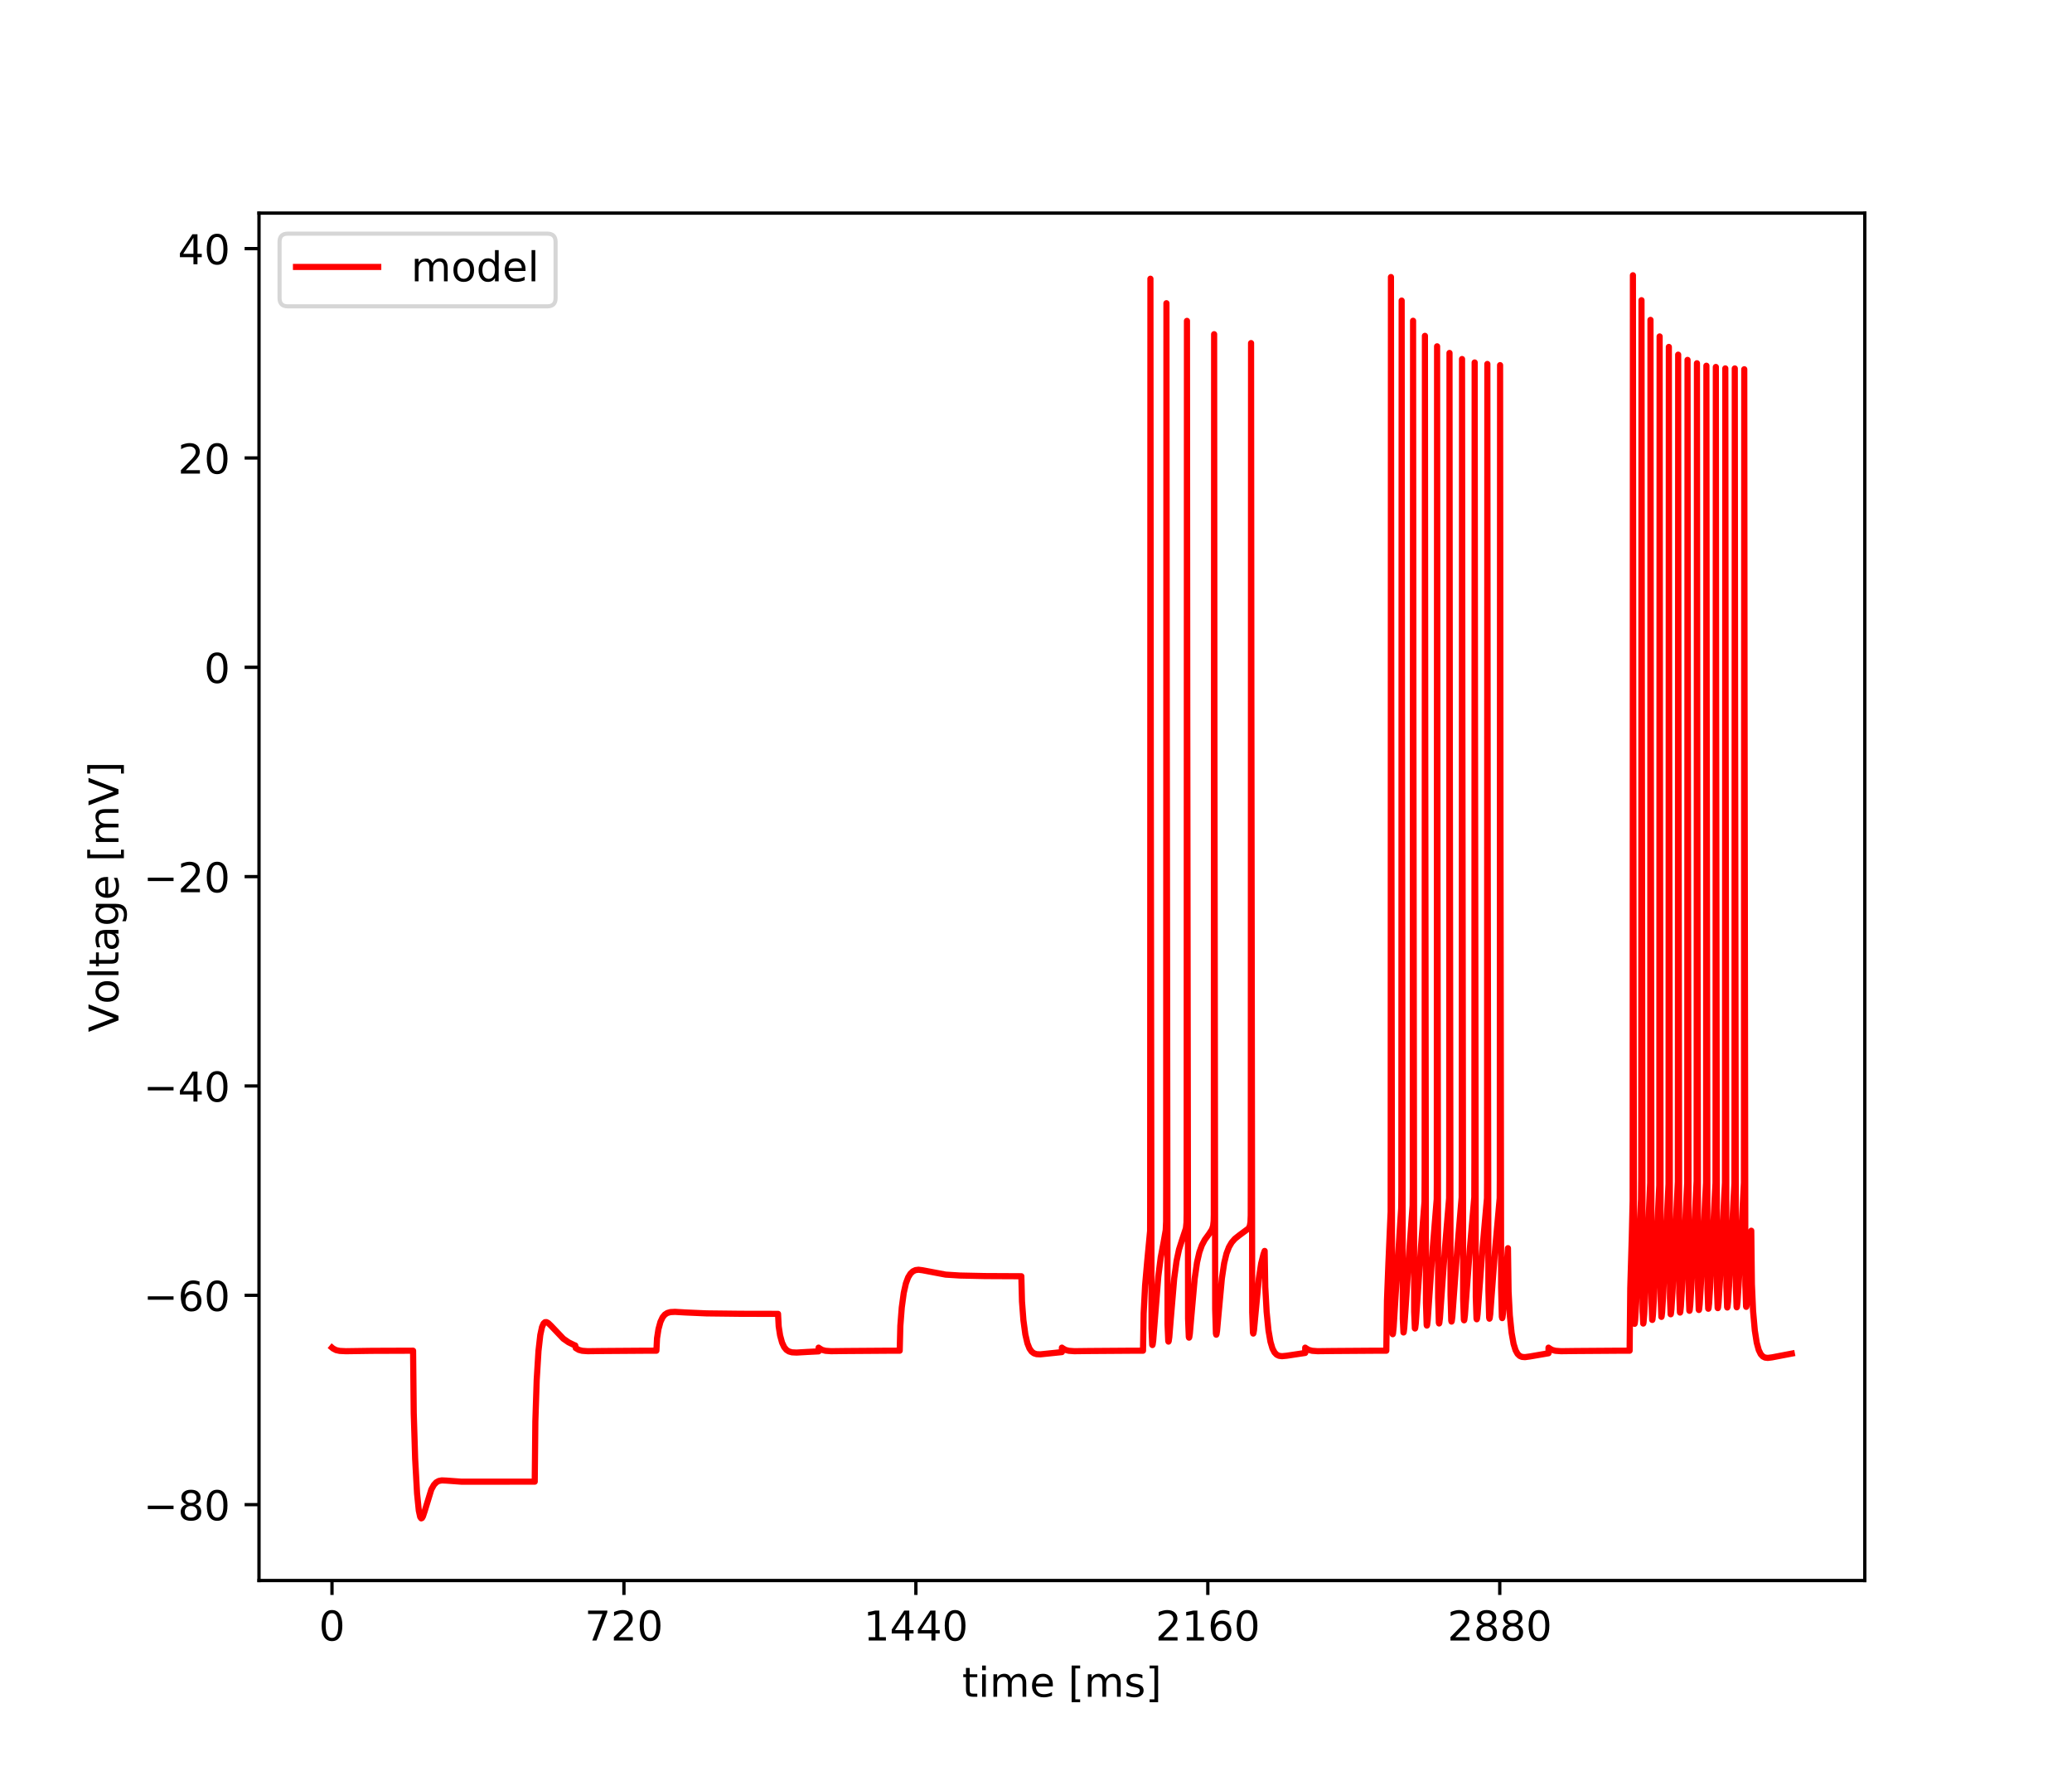 <?xml version="1.0" encoding="utf-8" standalone="no"?>
<!DOCTYPE svg PUBLIC "-//W3C//DTD SVG 1.1//EN"
  "http://www.w3.org/Graphics/SVG/1.1/DTD/svg11.dtd">
<!-- Created with matplotlib (https://matplotlib.org/) -->
<svg height="432pt" version="1.1" viewBox="0 0 504 432" width="504pt" xmlns="http://www.w3.org/2000/svg" xmlns:xlink="http://www.w3.org/1999/xlink">
 <defs>
  <style type="text/css">
*{stroke-linecap:butt;stroke-linejoin:round;}
  </style>
 </defs>
 <g id="figure_1">
  <g id="patch_1">
   <path d="M 0 432 
L 504 432 
L 504 0 
L 0 0 
z
" style="fill:#ffffff;"/>
  </g>
  <g id="axes_1">
   <g id="patch_2">
    <path d="M 63 384.48 
L 453.6 384.48 
L 453.6 51.84 
L 63 51.84 
z
" style="fill:#ffffff;"/>
   </g>
   <g id="matplotlib.axis_1">
    <g id="xtick_1">
     <g id="line2d_1">
      <defs>
       <path d="M 0 0 
L 0 3.5 
" id="m77ace24c39" style="stroke:#000000;stroke-width:0.8;"/>
      </defs>
      <g>
       <use style="stroke:#000000;stroke-width:0.8;" x="80.755" xlink:href="#m77ace24c39" y="384.48"/>
      </g>
     </g>
     <g id="text_1">
      <!-- 0 -->
      <defs>
       <path d="M 31.781 66.406 
Q 24.172 66.406 20.328 58.906 
Q 16.5 51.422 16.5 36.375 
Q 16.5 21.391 20.328 13.891 
Q 24.172 6.391 31.781 6.391 
Q 39.453 6.391 43.281 13.891 
Q 47.125 21.391 47.125 36.375 
Q 47.125 51.422 43.281 58.906 
Q 39.453 66.406 31.781 66.406 
z
M 31.781 74.219 
Q 44.047 74.219 50.516 64.516 
Q 56.984 54.828 56.984 36.375 
Q 56.984 17.969 50.516 8.266 
Q 44.047 -1.422 31.781 -1.422 
Q 19.531 -1.422 13.062 8.266 
Q 6.594 17.969 6.594 36.375 
Q 6.594 54.828 13.062 64.516 
Q 19.531 74.219 31.781 74.219 
z
" id="DejaVuSans-48"/>
      </defs>
      <g transform="translate(77.573 399.078)scale(0.1 -0.1)">
       <use xlink:href="#DejaVuSans-48"/>
      </g>
     </g>
    </g>
    <g id="xtick_2">
     <g id="line2d_2">
      <g>
       <use style="stroke:#000000;stroke-width:0.8;" x="151.768" xlink:href="#m77ace24c39" y="384.48"/>
      </g>
     </g>
     <g id="text_2">
      <!-- 720 -->
      <defs>
       <path d="M 8.203 72.906 
L 55.078 72.906 
L 55.078 68.703 
L 28.609 0 
L 18.312 0 
L 43.219 64.594 
L 8.203 64.594 
z
" id="DejaVuSans-55"/>
       <path d="M 19.188 8.297 
L 53.609 8.297 
L 53.609 0 
L 7.328 0 
L 7.328 8.297 
Q 12.938 14.109 22.625 23.891 
Q 32.328 33.688 34.812 36.531 
Q 39.547 41.844 41.422 45.531 
Q 43.312 49.219 43.312 52.781 
Q 43.312 58.594 39.234 62.25 
Q 35.156 65.922 28.609 65.922 
Q 23.969 65.922 18.812 64.312 
Q 13.672 62.703 7.812 59.422 
L 7.812 69.391 
Q 13.766 71.781 18.938 73 
Q 24.125 74.219 28.422 74.219 
Q 39.75 74.219 46.484 68.547 
Q 53.219 62.891 53.219 53.422 
Q 53.219 48.922 51.531 44.891 
Q 49.859 40.875 45.406 35.406 
Q 44.188 33.984 37.641 27.219 
Q 31.109 20.453 19.188 8.297 
z
" id="DejaVuSans-50"/>
      </defs>
      <g transform="translate(142.224 399.078)scale(0.1 -0.1)">
       <use xlink:href="#DejaVuSans-55"/>
       <use x="63.623" xlink:href="#DejaVuSans-50"/>
       <use x="127.246" xlink:href="#DejaVuSans-48"/>
      </g>
     </g>
    </g>
    <g id="xtick_3">
     <g id="line2d_3">
      <g>
       <use style="stroke:#000000;stroke-width:0.8;" x="222.781" xlink:href="#m77ace24c39" y="384.48"/>
      </g>
     </g>
     <g id="text_3">
      <!-- 1440 -->
      <defs>
       <path d="M 12.406 8.297 
L 28.516 8.297 
L 28.516 63.922 
L 10.984 60.406 
L 10.984 69.391 
L 28.422 72.906 
L 38.281 72.906 
L 38.281 8.297 
L 54.391 8.297 
L 54.391 0 
L 12.406 0 
z
" id="DejaVuSans-49"/>
       <path d="M 37.797 64.312 
L 12.891 25.391 
L 37.797 25.391 
z
M 35.203 72.906 
L 47.609 72.906 
L 47.609 25.391 
L 58.016 25.391 
L 58.016 17.188 
L 47.609 17.188 
L 47.609 0 
L 37.797 0 
L 37.797 17.188 
L 4.891 17.188 
L 4.891 26.703 
z
" id="DejaVuSans-52"/>
      </defs>
      <g transform="translate(210.056 399.078)scale(0.1 -0.1)">
       <use xlink:href="#DejaVuSans-49"/>
       <use x="63.623" xlink:href="#DejaVuSans-52"/>
       <use x="127.246" xlink:href="#DejaVuSans-52"/>
       <use x="190.869" xlink:href="#DejaVuSans-48"/>
      </g>
     </g>
    </g>
    <g id="xtick_4">
     <g id="line2d_4">
      <g>
       <use style="stroke:#000000;stroke-width:0.8;" x="293.794" xlink:href="#m77ace24c39" y="384.48"/>
      </g>
     </g>
     <g id="text_4">
      <!-- 2160 -->
      <defs>
       <path d="M 33.016 40.375 
Q 26.375 40.375 22.484 35.828 
Q 18.609 31.297 18.609 23.391 
Q 18.609 15.531 22.484 10.953 
Q 26.375 6.391 33.016 6.391 
Q 39.656 6.391 43.531 10.953 
Q 47.406 15.531 47.406 23.391 
Q 47.406 31.297 43.531 35.828 
Q 39.656 40.375 33.016 40.375 
z
M 52.594 71.297 
L 52.594 62.312 
Q 48.875 64.062 45.094 64.984 
Q 41.312 65.922 37.594 65.922 
Q 27.828 65.922 22.672 59.328 
Q 17.531 52.734 16.797 39.406 
Q 19.672 43.656 24.016 45.922 
Q 28.375 48.188 33.594 48.188 
Q 44.578 48.188 50.953 41.516 
Q 57.328 34.859 57.328 23.391 
Q 57.328 12.156 50.688 5.359 
Q 44.047 -1.422 33.016 -1.422 
Q 20.359 -1.422 13.672 8.266 
Q 6.984 17.969 6.984 36.375 
Q 6.984 53.656 15.188 63.938 
Q 23.391 74.219 37.203 74.219 
Q 40.922 74.219 44.703 73.484 
Q 48.484 72.75 52.594 71.297 
z
" id="DejaVuSans-54"/>
      </defs>
      <g transform="translate(281.069 399.078)scale(0.1 -0.1)">
       <use xlink:href="#DejaVuSans-50"/>
       <use x="63.623" xlink:href="#DejaVuSans-49"/>
       <use x="127.246" xlink:href="#DejaVuSans-54"/>
       <use x="190.869" xlink:href="#DejaVuSans-48"/>
      </g>
     </g>
    </g>
    <g id="xtick_5">
     <g id="line2d_5">
      <g>
       <use style="stroke:#000000;stroke-width:0.8;" x="364.808" xlink:href="#m77ace24c39" y="384.48"/>
      </g>
     </g>
     <g id="text_5">
      <!-- 2880 -->
      <defs>
       <path d="M 31.781 34.625 
Q 24.75 34.625 20.719 30.859 
Q 16.703 27.094 16.703 20.516 
Q 16.703 13.922 20.719 10.156 
Q 24.75 6.391 31.781 6.391 
Q 38.812 6.391 42.859 10.172 
Q 46.922 13.969 46.922 20.516 
Q 46.922 27.094 42.891 30.859 
Q 38.875 34.625 31.781 34.625 
z
M 21.922 38.812 
Q 15.578 40.375 12.031 44.719 
Q 8.5 49.078 8.5 55.328 
Q 8.5 64.062 14.719 69.141 
Q 20.953 74.219 31.781 74.219 
Q 42.672 74.219 48.875 69.141 
Q 55.078 64.062 55.078 55.328 
Q 55.078 49.078 51.531 44.719 
Q 48 40.375 41.703 38.812 
Q 48.828 37.156 52.797 32.312 
Q 56.781 27.484 56.781 20.516 
Q 56.781 9.906 50.312 4.234 
Q 43.844 -1.422 31.781 -1.422 
Q 19.734 -1.422 13.25 4.234 
Q 6.781 9.906 6.781 20.516 
Q 6.781 27.484 10.781 32.312 
Q 14.797 37.156 21.922 38.812 
z
M 18.312 54.391 
Q 18.312 48.734 21.844 45.562 
Q 25.391 42.391 31.781 42.391 
Q 38.141 42.391 41.719 45.562 
Q 45.312 48.734 45.312 54.391 
Q 45.312 60.062 41.719 63.234 
Q 38.141 66.406 31.781 66.406 
Q 25.391 66.406 21.844 63.234 
Q 18.312 60.062 18.312 54.391 
z
" id="DejaVuSans-56"/>
      </defs>
      <g transform="translate(352.083 399.078)scale(0.1 -0.1)">
       <use xlink:href="#DejaVuSans-50"/>
       <use x="63.623" xlink:href="#DejaVuSans-56"/>
       <use x="127.246" xlink:href="#DejaVuSans-56"/>
       <use x="190.869" xlink:href="#DejaVuSans-48"/>
      </g>
     </g>
    </g>
    <g id="text_6">
     <!-- time [ms] -->
     <defs>
      <path d="M 18.312 70.219 
L 18.312 54.688 
L 36.812 54.688 
L 36.812 47.703 
L 18.312 47.703 
L 18.312 18.016 
Q 18.312 11.328 20.141 9.422 
Q 21.969 7.516 27.594 7.516 
L 36.812 7.516 
L 36.812 0 
L 27.594 0 
Q 17.188 0 13.234 3.875 
Q 9.281 7.766 9.281 18.016 
L 9.281 47.703 
L 2.688 47.703 
L 2.688 54.688 
L 9.281 54.688 
L 9.281 70.219 
z
" id="DejaVuSans-116"/>
      <path d="M 9.422 54.688 
L 18.406 54.688 
L 18.406 0 
L 9.422 0 
z
M 9.422 75.984 
L 18.406 75.984 
L 18.406 64.594 
L 9.422 64.594 
z
" id="DejaVuSans-105"/>
      <path d="M 52 44.188 
Q 55.375 50.25 60.062 53.125 
Q 64.75 56 71.094 56 
Q 79.641 56 84.281 50.016 
Q 88.922 44.047 88.922 33.016 
L 88.922 0 
L 79.891 0 
L 79.891 32.719 
Q 79.891 40.578 77.094 44.375 
Q 74.312 48.188 68.609 48.188 
Q 61.625 48.188 57.562 43.547 
Q 53.516 38.922 53.516 30.906 
L 53.516 0 
L 44.484 0 
L 44.484 32.719 
Q 44.484 40.625 41.703 44.406 
Q 38.922 48.188 33.109 48.188 
Q 26.219 48.188 22.156 43.531 
Q 18.109 38.875 18.109 30.906 
L 18.109 0 
L 9.078 0 
L 9.078 54.688 
L 18.109 54.688 
L 18.109 46.188 
Q 21.188 51.219 25.484 53.609 
Q 29.781 56 35.688 56 
Q 41.656 56 45.828 52.969 
Q 50 49.953 52 44.188 
z
" id="DejaVuSans-109"/>
      <path d="M 56.203 29.594 
L 56.203 25.203 
L 14.891 25.203 
Q 15.484 15.922 20.484 11.062 
Q 25.484 6.203 34.422 6.203 
Q 39.594 6.203 44.453 7.469 
Q 49.312 8.734 54.109 11.281 
L 54.109 2.781 
Q 49.266 0.734 44.188 -0.344 
Q 39.109 -1.422 33.891 -1.422 
Q 20.797 -1.422 13.156 6.188 
Q 5.516 13.812 5.516 26.812 
Q 5.516 40.234 12.766 48.109 
Q 20.016 56 32.328 56 
Q 43.359 56 49.781 48.891 
Q 56.203 41.797 56.203 29.594 
z
M 47.219 32.234 
Q 47.125 39.594 43.094 43.984 
Q 39.062 48.391 32.422 48.391 
Q 24.906 48.391 20.391 44.141 
Q 15.875 39.891 15.188 32.172 
z
" id="DejaVuSans-101"/>
      <path id="DejaVuSans-32"/>
      <path d="M 8.594 75.984 
L 29.297 75.984 
L 29.297 69 
L 17.578 69 
L 17.578 -6.203 
L 29.297 -6.203 
L 29.297 -13.188 
L 8.594 -13.188 
z
" id="DejaVuSans-91"/>
      <path d="M 44.281 53.078 
L 44.281 44.578 
Q 40.484 46.531 36.375 47.5 
Q 32.281 48.484 27.875 48.484 
Q 21.188 48.484 17.844 46.438 
Q 14.5 44.391 14.5 40.281 
Q 14.5 37.156 16.891 35.375 
Q 19.281 33.594 26.516 31.984 
L 29.594 31.297 
Q 39.156 29.25 43.188 25.516 
Q 47.219 21.781 47.219 15.094 
Q 47.219 7.469 41.188 3.016 
Q 35.156 -1.422 24.609 -1.422 
Q 20.219 -1.422 15.453 -0.562 
Q 10.688 0.297 5.422 2 
L 5.422 11.281 
Q 10.406 8.688 15.234 7.391 
Q 20.062 6.109 24.812 6.109 
Q 31.156 6.109 34.562 8.281 
Q 37.984 10.453 37.984 14.406 
Q 37.984 18.062 35.516 20.016 
Q 33.062 21.969 24.703 23.781 
L 21.578 24.516 
Q 13.234 26.266 9.516 29.906 
Q 5.812 33.547 5.812 39.891 
Q 5.812 47.609 11.281 51.797 
Q 16.75 56 26.812 56 
Q 31.781 56 36.172 55.266 
Q 40.578 54.547 44.281 53.078 
z
" id="DejaVuSans-115"/>
      <path d="M 30.422 75.984 
L 30.422 -13.188 
L 9.719 -13.188 
L 9.719 -6.203 
L 21.391 -6.203 
L 21.391 69 
L 9.719 69 
L 9.719 75.984 
z
" id="DejaVuSans-93"/>
     </defs>
     <g transform="translate(234.038 412.757)scale(0.1 -0.1)">
      <use xlink:href="#DejaVuSans-116"/>
      <use x="39.209" xlink:href="#DejaVuSans-105"/>
      <use x="66.992" xlink:href="#DejaVuSans-109"/>
      <use x="164.404" xlink:href="#DejaVuSans-101"/>
      <use x="225.928" xlink:href="#DejaVuSans-32"/>
      <use x="257.715" xlink:href="#DejaVuSans-91"/>
      <use x="296.729" xlink:href="#DejaVuSans-109"/>
      <use x="394.141" xlink:href="#DejaVuSans-115"/>
      <use x="446.24" xlink:href="#DejaVuSans-93"/>
     </g>
    </g>
   </g>
   <g id="matplotlib.axis_2">
    <g id="ytick_1">
     <g id="line2d_6">
      <defs>
       <path d="M 0 0 
L -3.5 0 
" id="ma0c7306f71" style="stroke:#000000;stroke-width:0.8;"/>
      </defs>
      <g>
       <use style="stroke:#000000;stroke-width:0.8;" x="63" xlink:href="#ma0c7306f71" y="366.016"/>
      </g>
     </g>
     <g id="text_7">
      <!-- −80 -->
      <defs>
       <path d="M 10.594 35.5 
L 73.188 35.5 
L 73.188 27.203 
L 10.594 27.203 
z
" id="DejaVuSans-8722"/>
      </defs>
      <g transform="translate(34.895 369.815)scale(0.1 -0.1)">
       <use xlink:href="#DejaVuSans-8722"/>
       <use x="83.789" xlink:href="#DejaVuSans-56"/>
       <use x="147.412" xlink:href="#DejaVuSans-48"/>
      </g>
     </g>
    </g>
    <g id="ytick_2">
     <g id="line2d_7">
      <g>
       <use style="stroke:#000000;stroke-width:0.8;" x="63" xlink:href="#ma0c7306f71" y="315.093"/>
      </g>
     </g>
     <g id="text_8">
      <!-- −60 -->
      <g transform="translate(34.895 318.893)scale(0.1 -0.1)">
       <use xlink:href="#DejaVuSans-8722"/>
       <use x="83.789" xlink:href="#DejaVuSans-54"/>
       <use x="147.412" xlink:href="#DejaVuSans-48"/>
      </g>
     </g>
    </g>
    <g id="ytick_3">
     <g id="line2d_8">
      <g>
       <use style="stroke:#000000;stroke-width:0.8;" x="63" xlink:href="#ma0c7306f71" y="264.171"/>
      </g>
     </g>
     <g id="text_9">
      <!-- −40 -->
      <g transform="translate(34.895 267.971)scale(0.1 -0.1)">
       <use xlink:href="#DejaVuSans-8722"/>
       <use x="83.789" xlink:href="#DejaVuSans-52"/>
       <use x="147.412" xlink:href="#DejaVuSans-48"/>
      </g>
     </g>
    </g>
    <g id="ytick_4">
     <g id="line2d_9">
      <g>
       <use style="stroke:#000000;stroke-width:0.8;" x="63" xlink:href="#ma0c7306f71" y="213.249"/>
      </g>
     </g>
     <g id="text_10">
      <!-- −20 -->
      <g transform="translate(34.895 217.048)scale(0.1 -0.1)">
       <use xlink:href="#DejaVuSans-8722"/>
       <use x="83.789" xlink:href="#DejaVuSans-50"/>
       <use x="147.412" xlink:href="#DejaVuSans-48"/>
      </g>
     </g>
    </g>
    <g id="ytick_5">
     <g id="line2d_10">
      <g>
       <use style="stroke:#000000;stroke-width:0.8;" x="63" xlink:href="#ma0c7306f71" y="162.327"/>
      </g>
     </g>
     <g id="text_11">
      <!-- 0 -->
      <g transform="translate(49.638 166.126)scale(0.1 -0.1)">
       <use xlink:href="#DejaVuSans-48"/>
      </g>
     </g>
    </g>
    <g id="ytick_6">
     <g id="line2d_11">
      <g>
       <use style="stroke:#000000;stroke-width:0.8;" x="63" xlink:href="#ma0c7306f71" y="111.405"/>
      </g>
     </g>
     <g id="text_12">
      <!-- 20 -->
      <g transform="translate(43.275 115.204)scale(0.1 -0.1)">
       <use xlink:href="#DejaVuSans-50"/>
       <use x="63.623" xlink:href="#DejaVuSans-48"/>
      </g>
     </g>
    </g>
    <g id="ytick_7">
     <g id="line2d_12">
      <g>
       <use style="stroke:#000000;stroke-width:0.8;" x="63" xlink:href="#ma0c7306f71" y="60.483"/>
      </g>
     </g>
     <g id="text_13">
      <!-- 40 -->
      <g transform="translate(43.275 64.282)scale(0.1 -0.1)">
       <use xlink:href="#DejaVuSans-52"/>
       <use x="63.623" xlink:href="#DejaVuSans-48"/>
      </g>
     </g>
    </g>
    <g id="text_14">
     <!-- Voltage [mV] -->
     <defs>
      <path d="M 28.609 0 
L 0.781 72.906 
L 11.078 72.906 
L 34.188 11.531 
L 57.328 72.906 
L 67.578 72.906 
L 39.797 0 
z
" id="DejaVuSans-86"/>
      <path d="M 30.609 48.391 
Q 23.391 48.391 19.188 42.75 
Q 14.984 37.109 14.984 27.297 
Q 14.984 17.484 19.156 11.844 
Q 23.344 6.203 30.609 6.203 
Q 37.797 6.203 41.984 11.859 
Q 46.188 17.531 46.188 27.297 
Q 46.188 37.016 41.984 42.703 
Q 37.797 48.391 30.609 48.391 
z
M 30.609 56 
Q 42.328 56 49.016 48.375 
Q 55.719 40.766 55.719 27.297 
Q 55.719 13.875 49.016 6.219 
Q 42.328 -1.422 30.609 -1.422 
Q 18.844 -1.422 12.172 6.219 
Q 5.516 13.875 5.516 27.297 
Q 5.516 40.766 12.172 48.375 
Q 18.844 56 30.609 56 
z
" id="DejaVuSans-111"/>
      <path d="M 9.422 75.984 
L 18.406 75.984 
L 18.406 0 
L 9.422 0 
z
" id="DejaVuSans-108"/>
      <path d="M 34.281 27.484 
Q 23.391 27.484 19.188 25 
Q 14.984 22.516 14.984 16.5 
Q 14.984 11.719 18.141 8.906 
Q 21.297 6.109 26.703 6.109 
Q 34.188 6.109 38.703 11.406 
Q 43.219 16.703 43.219 25.484 
L 43.219 27.484 
z
M 52.203 31.203 
L 52.203 0 
L 43.219 0 
L 43.219 8.297 
Q 40.141 3.328 35.547 0.953 
Q 30.953 -1.422 24.312 -1.422 
Q 15.922 -1.422 10.953 3.297 
Q 6 8.016 6 15.922 
Q 6 25.141 12.172 29.828 
Q 18.359 34.516 30.609 34.516 
L 43.219 34.516 
L 43.219 35.406 
Q 43.219 41.609 39.141 45 
Q 35.062 48.391 27.688 48.391 
Q 23 48.391 18.547 47.266 
Q 14.109 46.141 10.016 43.891 
L 10.016 52.203 
Q 14.938 54.109 19.578 55.047 
Q 24.219 56 28.609 56 
Q 40.484 56 46.344 49.844 
Q 52.203 43.703 52.203 31.203 
z
" id="DejaVuSans-97"/>
      <path d="M 45.406 27.984 
Q 45.406 37.75 41.375 43.109 
Q 37.359 48.484 30.078 48.484 
Q 22.859 48.484 18.828 43.109 
Q 14.797 37.75 14.797 27.984 
Q 14.797 18.266 18.828 12.891 
Q 22.859 7.516 30.078 7.516 
Q 37.359 7.516 41.375 12.891 
Q 45.406 18.266 45.406 27.984 
z
M 54.391 6.781 
Q 54.391 -7.172 48.188 -13.984 
Q 42 -20.797 29.203 -20.797 
Q 24.469 -20.797 20.266 -20.094 
Q 16.062 -19.391 12.109 -17.922 
L 12.109 -9.188 
Q 16.062 -11.328 19.922 -12.344 
Q 23.781 -13.375 27.781 -13.375 
Q 36.625 -13.375 41.016 -8.766 
Q 45.406 -4.156 45.406 5.172 
L 45.406 9.625 
Q 42.625 4.781 38.281 2.391 
Q 33.938 0 27.875 0 
Q 17.828 0 11.672 7.656 
Q 5.516 15.328 5.516 27.984 
Q 5.516 40.672 11.672 48.328 
Q 17.828 56 27.875 56 
Q 33.938 56 38.281 53.609 
Q 42.625 51.219 45.406 46.391 
L 45.406 54.688 
L 54.391 54.688 
z
" id="DejaVuSans-103"/>
     </defs>
     <g transform="translate(28.816 251.08)rotate(-90)scale(0.1 -0.1)">
      <use xlink:href="#DejaVuSans-86"/>
      <use x="68.299" xlink:href="#DejaVuSans-111"/>
      <use x="129.48" xlink:href="#DejaVuSans-108"/>
      <use x="157.264" xlink:href="#DejaVuSans-116"/>
      <use x="196.473" xlink:href="#DejaVuSans-97"/>
      <use x="257.752" xlink:href="#DejaVuSans-103"/>
      <use x="321.229" xlink:href="#DejaVuSans-101"/>
      <use x="382.752" xlink:href="#DejaVuSans-32"/>
      <use x="414.539" xlink:href="#DejaVuSans-91"/>
      <use x="453.553" xlink:href="#DejaVuSans-109"/>
      <use x="550.965" xlink:href="#DejaVuSans-86"/>
      <use x="619.373" xlink:href="#DejaVuSans-93"/>
     </g>
    </g>
   </g>
   <g id="line2d_13">
    <path clip-path="url(#pb8e6de6d1d)" d="M 80.755 327.824 
L 81.016 328.04 
L 81.751 328.427 
L 82.643 328.623 
L 84.147 328.695 
L 90.445 328.606 
L 100.48 328.57 
L 100.638 343.704 
L 100.983 354.849 
L 101.447 363.298 
L 101.871 367.478 
L 102.216 369.029 
L 102.468 369.357 
L 102.64 369.281 
L 102.877 368.875 
L 103.286 367.647 
L 104.919 362.336 
L 105.535 361.222 
L 106.122 360.593 
L 106.734 360.256 
L 107.458 360.12 
L 108.563 360.167 
L 112.262 360.435 
L 118.658 360.431 
L 130.069 360.429 
L 130.222 345.744 
L 130.548 335.729 
L 130.982 328.625 
L 131.421 324.753 
L 131.84 322.816 
L 132.229 321.942 
L 132.579 321.635 
L 132.92 321.616 
L 133.344 321.838 
L 134.01 322.478 
L 137.028 325.651 
L 138.285 326.523 
L 139.636 327.188 
L 139.932 327.303 
L 140.046 327.926 
L 140.79 328.372 
L 141.624 328.595 
L 142.95 328.691 
L 146.536 328.647 
L 157.049 328.573 
L 159.663 328.57 
L 159.821 325.542 
L 160.166 323.321 
L 160.649 321.559 
L 161.167 320.455 
L 161.715 319.788 
L 162.321 319.394 
L 163.071 319.181 
L 164.175 319.122 
L 166.799 319.273 
L 171.868 319.495 
L 180.213 319.592 
L 189.252 319.61 
L 189.41 322.643 
L 189.755 324.866 
L 190.233 326.607 
L 190.751 327.707 
L 191.294 328.365 
L 191.9 328.757 
L 192.65 328.967 
L 193.759 329.023 
L 196.521 328.863 
L 199.115 328.734 
L 199.12 327.824 
L 199.228 327.926 
L 199.973 328.372 
L 200.806 328.595 
L 202.133 328.691 
L 205.718 328.647 
L 216.232 328.573 
L 218.846 328.57 
L 219.004 322.513 
L 219.349 318.063 
L 219.832 314.504 
L 220.355 312.197 
L 220.897 310.742 
L 221.464 309.822 
L 222.056 309.267 
L 222.692 308.968 
L 223.422 308.876 
L 224.384 308.996 
L 230.02 310.062 
L 233.492 310.282 
L 239.558 310.413 
L 248.435 310.456 
L 248.592 316.594 
L 248.938 321.138 
L 249.406 324.599 
L 249.904 326.752 
L 250.412 328.033 
L 250.93 328.776 
L 251.487 329.199 
L 252.143 329.413 
L 253.05 329.456 
L 254.846 329.27 
L 258.298 328.913 
L 258.302 327.824 
L 258.411 327.926 
L 259.156 328.372 
L 259.989 328.595 
L 261.316 328.691 
L 264.901 328.647 
L 275.415 328.573 
L 278.028 328.57 
L 278.186 319.482 
L 278.536 312.695 
L 279.049 306.869 
L 279.754 299.438 
L 279.769 293.55 
L 279.833 67.807 
L 279.917 185.647 
L 280.1 323.2 
L 280.272 327.133 
L 280.317 327.195 
L 280.366 327.088 
L 280.504 326.136 
L 280.844 321.833 
L 281.742 310.551 
L 282.338 305.882 
L 283.034 302.218 
L 283.552 299.262 
L 283.65 297.137 
L 283.665 288.639 
L 283.729 73.76 
L 283.803 172.033 
L 284 322.167 
L 284.173 326.258 
L 284.227 326.36 
L 284.281 326.244 
L 284.424 325.267 
L 284.784 320.851 
L 285.618 310.973 
L 286.195 306.729 
L 286.782 303.972 
L 287.467 301.811 
L 288.463 298.809 
L 288.611 297.379 
L 288.646 295.085 
L 288.68 196.123 
L 288.72 78.054 
L 288.794 173.033 
L 288.991 320.743 
L 289.169 325.262 
L 289.228 325.399 
L 289.282 325.299 
L 289.42 324.422 
L 289.77 320.37 
L 290.604 311.014 
L 291.171 307.092 
L 291.738 304.624 
L 292.349 302.913 
L 293.055 301.59 
L 294.075 300.192 
L 294.805 299.065 
L 295.081 298.212 
L 295.215 297.034 
L 295.249 295.469 
L 295.269 257.6 
L 295.328 81.298 
L 295.407 182.933 
L 295.584 318.444 
L 295.762 324.387 
L 295.846 324.681 
L 295.9 324.589 
L 296.038 323.746 
L 296.388 319.848 
L 297.212 310.991 
L 297.774 307.27 
L 298.336 304.944 
L 298.933 303.377 
L 299.594 302.246 
L 300.373 301.352 
L 301.374 300.553 
L 303.721 298.815 
L 304.012 298.197 
L 304.17 297.315 
L 304.234 295.671 
L 304.249 284.926 
L 304.313 83.46 
L 304.387 169.232 
L 304.589 319.198 
L 304.767 324.171 
L 304.846 324.401 
L 304.895 324.317 
L 305.028 323.54 
L 305.368 319.855 
L 306.207 310.993 
L 306.769 307.364 
L 307.326 305.123 
L 307.617 304.3 
L 307.77 313.072 
L 308.096 319.082 
L 308.549 323.622 
L 309.033 326.406 
L 309.526 328.055 
L 310.024 329.005 
L 310.542 329.539 
L 311.114 329.814 
L 311.839 329.904 
L 312.988 329.793 
L 317.48 329.116 
L 317.485 327.824 
L 317.594 327.926 
L 318.338 328.372 
L 319.172 328.595 
L 320.498 328.691 
L 324.083 328.647 
L 334.597 328.573 
L 337.211 328.57 
L 337.369 316.446 
L 337.724 307.165 
L 338.266 294.81 
L 338.281 278.436 
L 338.34 67.394 
L 338.414 170.843 
L 338.616 321.997 
L 338.774 324.558 
L 338.779 324.556 
L 338.838 324.371 
L 338.996 322.865 
L 339.396 316.302 
L 340.259 302.761 
L 340.831 293.949 
L 340.875 289.958 
L 340.905 206.706 
L 340.944 73.117 
L 341.018 171.706 
L 341.215 320.765 
L 341.383 324.132 
L 341.408 324.134 
L 341.442 324.046 
L 341.57 323.067 
L 341.876 318.595 
L 342.927 302.606 
L 343.607 293.277 
L 343.652 288.838 
L 343.686 168.463 
L 343.721 78.03 
L 343.795 173.099 
L 343.987 319.062 
L 344.155 323.132 
L 344.189 323.174 
L 344.238 323.049 
L 344.376 321.932 
L 344.722 316.84 
L 345.634 303.491 
L 346.502 292.34 
L 346.536 285.889 
L 346.605 81.697 
L 346.684 185.872 
L 346.857 316.891 
L 347.03 322.342 
L 347.079 322.461 
L 347.133 322.335 
L 347.271 321.241 
L 347.621 316.204 
L 348.509 303.64 
L 349.471 291.738 
L 349.495 287.811 
L 349.564 84.246 
L 349.658 212.257 
L 349.816 315.65 
L 349.988 321.759 
L 350.053 321.95 
L 350.107 321.819 
L 350.25 320.682 
L 350.61 315.556 
L 351.468 303.72 
L 352.489 291.474 
L 352.513 285.696 
L 352.582 85.86 
L 352.661 183.415 
L 352.834 315.004 
L 353.007 321.259 
L 353.076 321.488 
L 353.13 321.364 
L 353.273 320.256 
L 353.633 315.232 
L 354.486 303.702 
L 355.541 291.267 
L 355.566 282.561 
L 355.63 87.34 
L 355.704 170.387 
L 355.901 315.936 
L 356.079 321.054 
L 356.133 321.182 
L 356.187 321.058 
L 356.33 319.96 
L 356.69 314.996 
L 357.539 303.687 
L 358.614 291.245 
L 358.638 282.711 
L 358.702 88.174 
L 358.776 169.95 
L 358.974 315.467 
L 359.151 320.773 
L 359.21 320.928 
L 359.265 320.807 
L 359.408 319.724 
L 359.768 314.813 
L 360.616 303.632 
L 361.696 291.488 
L 361.72 287.244 
L 361.789 88.541 
L 361.883 210.177 
L 362.046 313.892 
L 362.223 320.51 
L 362.297 320.787 
L 362.352 320.679 
L 362.49 319.676 
L 362.835 315.059 
L 363.713 303.537 
L 364.793 291.458 
L 364.817 286.965 
L 364.886 88.823 
L 364.975 199.755 
L 365.138 313.132 
L 365.315 320.307 
L 365.399 320.647 
L 365.449 320.551 
L 365.582 319.619 
L 365.912 315.288 
L 366.8 303.632 
L 366.953 314.21 
L 367.254 319.97 
L 367.683 324.203 
L 368.161 326.881 
L 368.649 328.452 
L 369.142 329.347 
L 369.65 329.837 
L 370.217 330.079 
L 370.947 330.135 
L 372.136 329.973 
L 376.663 329.195 
L 376.668 327.824 
L 376.776 327.926 
L 377.521 328.372 
L 378.354 328.595 
L 379.681 328.691 
L 383.266 328.647 
L 393.78 328.573 
L 396.394 328.57 
L 396.551 313.404 
L 396.926 300.824 
L 397.128 292.123 
L 397.143 275.012 
L 397.197 66.96 
L 397.276 173.114 
L 397.479 320.144 
L 397.602 322.033 
L 397.631 321.981 
L 397.735 321.173 
L 397.991 317.002 
L 399.17 291.711 
L 399.219 286.317 
L 399.249 193.081 
L 399.283 73.027 
L 399.357 167.871 
L 399.555 319.105 
L 399.708 321.969 
L 399.717 321.962 
L 399.782 321.68 
L 399.954 319.619 
L 400.398 310.89 
L 401.394 287.749 
L 401.414 256.51 
L 401.468 77.814 
L 401.547 180.013 
L 401.725 316.92 
L 401.887 321.077 
L 401.907 321.085 
L 401.946 320.973 
L 402.075 319.811 
L 402.385 314.482 
L 403.608 288.368 
L 403.628 278.159 
L 403.692 81.84 
L 403.766 177.02 
L 403.949 315.969 
L 404.116 320.332 
L 404.136 320.345 
L 404.176 320.246 
L 404.299 319.189 
L 404.6 314.22 
L 405.857 287.998 
L 405.877 272.874 
L 405.936 84.391 
L 406.01 169.936 
L 406.207 315.76 
L 406.375 319.702 
L 406.395 319.711 
L 406.434 319.607 
L 406.562 318.499 
L 406.873 313.393 
L 408.126 287.44 
L 408.145 260.208 
L 408.205 86.275 
L 408.279 174.816 
L 408.466 314.492 
L 408.634 319.246 
L 408.663 319.294 
L 408.717 319.145 
L 408.86 317.8 
L 409.215 311.769 
L 410.404 287.594 
L 410.424 264.917 
L 410.483 87.549 
L 410.557 172.186 
L 410.749 314.084 
L 410.922 318.828 
L 410.951 318.867 
L 411.001 318.734 
L 411.139 317.489 
L 411.479 311.867 
L 412.692 287.311 
L 412.712 259.126 
L 412.771 88.365 
L 412.845 174.402 
L 413.032 313.378 
L 413.205 318.596 
L 413.245 318.666 
L 413.294 318.531 
L 413.432 317.294 
L 413.772 311.713 
L 414.985 287.731 
L 415.005 270.221 
L 415.069 88.966 
L 415.138 169.313 
L 415.335 313.496 
L 415.508 318.308 
L 415.543 318.364 
L 415.592 318.238 
L 415.725 317.084 
L 416.055 311.781 
L 417.283 287.757 
L 417.303 271.449 
L 417.367 89.267 
L 417.436 168.694 
L 417.634 313.207 
L 417.806 318.149 
L 417.846 318.218 
L 417.895 318.086 
L 418.033 316.871 
L 418.373 311.38 
L 419.586 287.678 
L 419.606 269.216 
L 419.67 89.615 
L 419.739 169.53 
L 419.937 313.014 
L 420.109 317.99 
L 420.149 318.065 
L 420.203 317.919 
L 420.346 316.626 
L 420.701 310.847 
L 421.889 287.79 
L 421.909 272.676 
L 421.973 89.629 
L 422.042 168.105 
L 422.24 312.833 
L 422.412 317.933 
L 422.456 318.021 
L 422.506 317.889 
L 422.644 316.682 
L 422.984 311.232 
L 424.197 287.697 
L 424.217 269.936 
L 424.281 89.827 
L 424.35 169.157 
L 424.547 312.732 
L 424.72 317.818 
L 424.764 317.907 
L 424.819 317.754 
L 424.962 316.46 
L 425.322 310.618 
L 425.983 299.386 
L 426.135 312.367 
L 426.426 318.928 
L 426.846 323.658 
L 427.314 326.633 
L 427.802 328.413 
L 428.29 329.418 
L 428.789 329.968 
L 429.331 330.243 
L 430.002 330.323 
L 431.022 330.195 
L 435.845 329.27 
L 435.845 329.27 
" style="fill:none;stroke:#ff0000;stroke-linecap:square;stroke-width:1.5;"/>
   </g>
   <g id="patch_3">
    <path d="M 63 384.48 
L 63 51.84 
" style="fill:none;stroke:#000000;stroke-linecap:square;stroke-linejoin:miter;stroke-width:0.8;"/>
   </g>
   <g id="patch_4">
    <path d="M 453.6 384.48 
L 453.6 51.84 
" style="fill:none;stroke:#000000;stroke-linecap:square;stroke-linejoin:miter;stroke-width:0.8;"/>
   </g>
   <g id="patch_5">
    <path d="M 63 384.48 
L 453.6 384.48 
" style="fill:none;stroke:#000000;stroke-linecap:square;stroke-linejoin:miter;stroke-width:0.8;"/>
   </g>
   <g id="patch_6">
    <path d="M 63 51.84 
L 453.6 51.84 
" style="fill:none;stroke:#000000;stroke-linecap:square;stroke-linejoin:miter;stroke-width:0.8;"/>
   </g>
   <g id="legend_1">
    <g id="patch_7">
     <path d="M 70 74.518 
L 133.139 74.518 
Q 135.139 74.518 135.139 72.518 
L 135.139 58.84 
Q 135.139 56.84 133.139 56.84 
L 70 56.84 
Q 68 56.84 68 58.84 
L 68 72.518 
Q 68 74.518 70 74.518 
z
" style="fill:#ffffff;opacity:0.8;stroke:#cccccc;stroke-linejoin:miter;"/>
    </g>
    <g id="line2d_14">
     <path d="M 72 64.938 
L 92 64.938 
" style="fill:none;stroke:#ff0000;stroke-linecap:square;stroke-width:1.5;"/>
    </g>
    <g id="line2d_15"/>
    <g id="text_15">
     <!-- model -->
     <defs>
      <path d="M 45.406 46.391 
L 45.406 75.984 
L 54.391 75.984 
L 54.391 0 
L 45.406 0 
L 45.406 8.203 
Q 42.578 3.328 38.25 0.953 
Q 33.938 -1.422 27.875 -1.422 
Q 17.969 -1.422 11.734 6.484 
Q 5.516 14.406 5.516 27.297 
Q 5.516 40.188 11.734 48.094 
Q 17.969 56 27.875 56 
Q 33.938 56 38.25 53.625 
Q 42.578 51.266 45.406 46.391 
z
M 14.797 27.297 
Q 14.797 17.391 18.875 11.75 
Q 22.953 6.109 30.078 6.109 
Q 37.203 6.109 41.297 11.75 
Q 45.406 17.391 45.406 27.297 
Q 45.406 37.203 41.297 42.844 
Q 37.203 48.484 30.078 48.484 
Q 22.953 48.484 18.875 42.844 
Q 14.797 37.203 14.797 27.297 
z
" id="DejaVuSans-100"/>
     </defs>
     <g transform="translate(100 68.438)scale(0.1 -0.1)">
      <use xlink:href="#DejaVuSans-109"/>
      <use x="97.412" xlink:href="#DejaVuSans-111"/>
      <use x="158.594" xlink:href="#DejaVuSans-100"/>
      <use x="222.07" xlink:href="#DejaVuSans-101"/>
      <use x="283.594" xlink:href="#DejaVuSans-108"/>
     </g>
    </g>
   </g>
  </g>
 </g>
 <defs>
  <clipPath id="pb8e6de6d1d">
   <rect height="332.64" width="390.6" x="63" y="51.84"/>
  </clipPath>
 </defs>
</svg>

